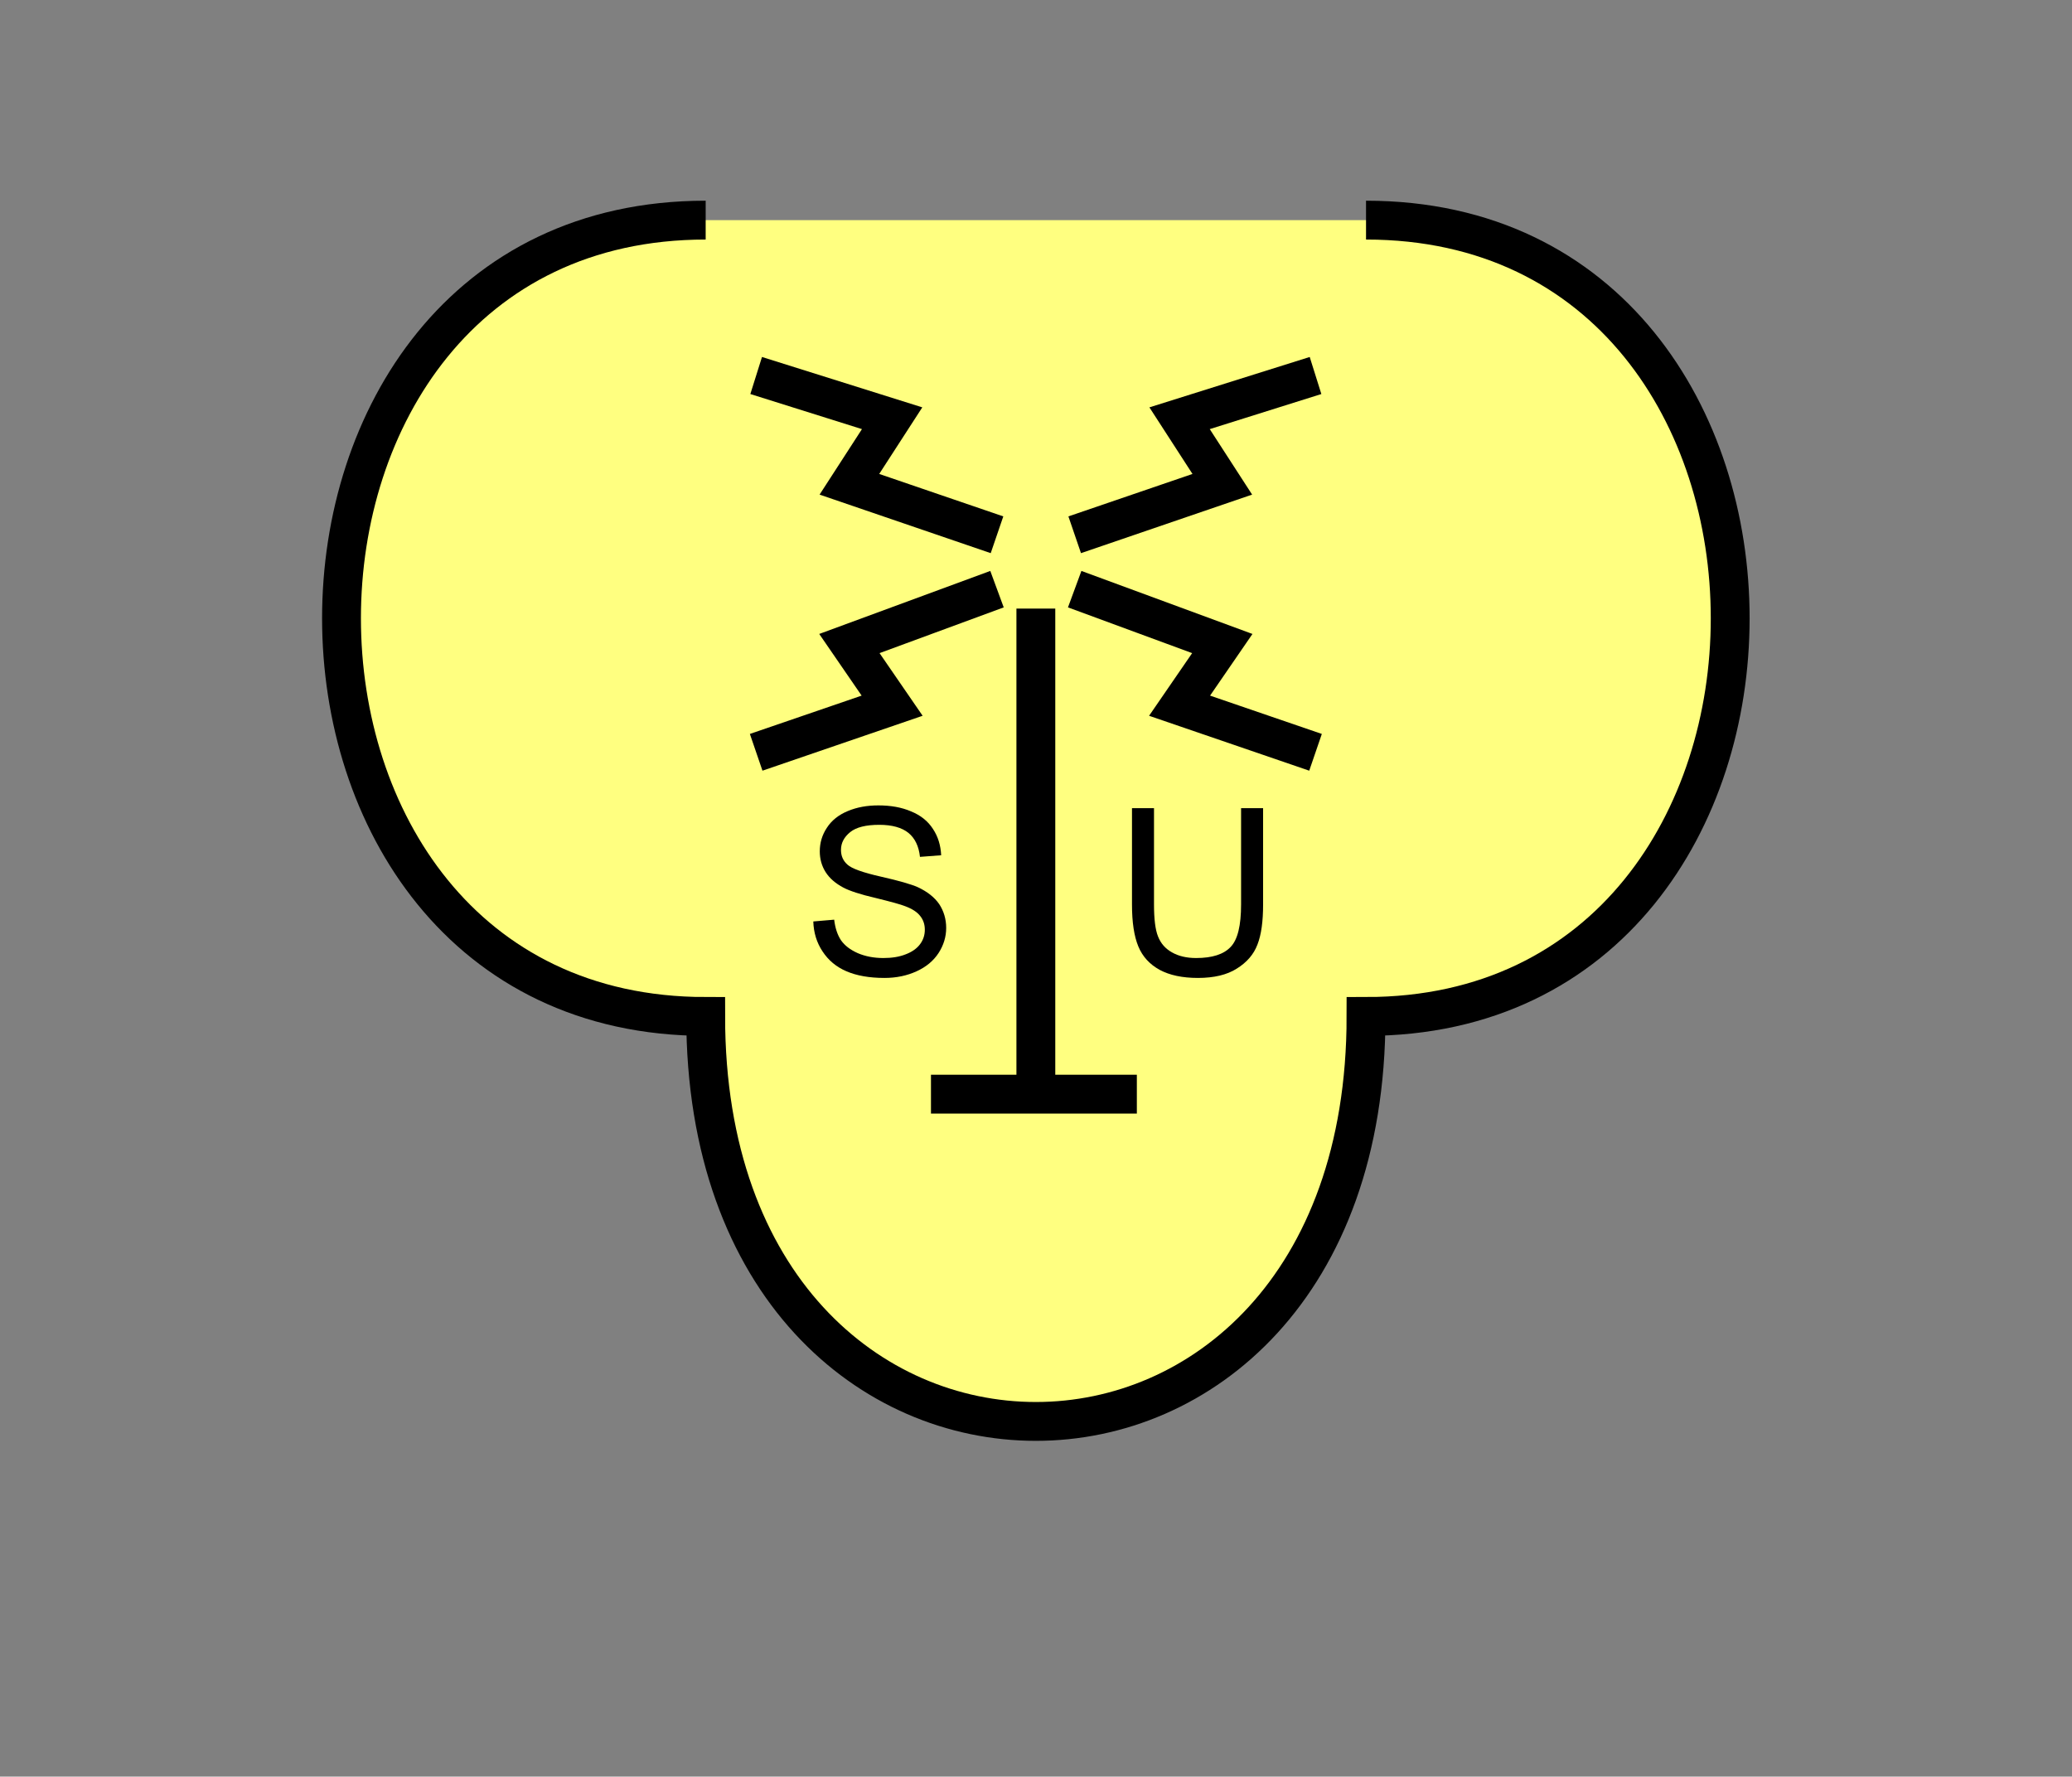 <?xml version="1.0" encoding="UTF-8" standalone="no"?>
<svg
   xmlns:dc="http://purl.org/dc/elements/1.1/"
   xmlns:cc="http://creativecommons.org/ns#"
   xmlns:rdf="http://www.w3.org/1999/02/22-rdf-syntax-ns#"
   xmlns:svg="http://www.w3.org/2000/svg"
   xmlns="http://www.w3.org/2000/svg"
   id="svg25"
   height="116.05mm"
   width="135.35mm"
   version="1.0">
  <rect width="100%" height="100%" fill="#808080" stroke="none"/>
  <defs
     id="defs3">
    <pattern
       y="0"
       x="0"
       height="6"
       width="6"
       patternUnits="userSpaceOnUse"
       id="EMFhbasepattern" />
  </defs>
  <path
     id="path5"
     d="  M 174.225,54.345   C 54.345,54.345 54.345,250.948 174.225,250.948   C 174.225,384.254 337.261,384.254 337.261,250.948   C 457.141,250.948 457.141,54.345 337.261,54.345   z "
     style="fill:#ffff80;fill-rule:evenodd;fill-opacity:1;stroke:none;" />
  <path
     id="path7"
     d="  M 174.225,54.345   C 54.345,54.345 54.345,250.948 174.225,250.948   C 174.225,384.254 337.261,384.254 337.261,250.948   C 457.141,250.948 457.141,54.345 337.261,54.345  "
     style="fill:none;stroke:#000000;stroke-width:9.59px;stroke-linecap:butt;stroke-linejoin:miter;stroke-miterlimit:10;stroke-dasharray:none;stroke-opacity:1;" />
  <path
     id="path9"
     d="  M 229.849,270.129   L 280.678,270.129  "
     style="fill:none;stroke:#000000;stroke-width:9.59px;stroke-linecap:butt;stroke-linejoin:miter;stroke-miterlimit:10;stroke-dasharray:none;stroke-opacity:1;" />
  <path
     id="path11"
     d="  M 255.743,270.129   L 255.743,150.249  "
     style="fill:none;stroke:#000000;stroke-width:9.59px;stroke-linecap:butt;stroke-linejoin:miter;stroke-miterlimit:10;stroke-dasharray:none;stroke-opacity:1;" />
  <path
     id="path13"
     d="  M 246.153,132.027   L 209.709,119.56   L 220.259,103.256   L 186.692,92.707  "
     style="fill:none;stroke:#000000;stroke-width:9.59px;stroke-linecap:butt;stroke-linejoin:miter;stroke-miterlimit:10;stroke-dasharray:none;stroke-opacity:1;" />
  <path
     id="path15"
     d="  M 265.333,132.027   L 301.777,119.56   L 291.227,103.256   L 324.794,92.707  "
     style="fill:none;stroke:#000000;stroke-width:9.59px;stroke-linecap:butt;stroke-linejoin:miter;stroke-miterlimit:10;stroke-dasharray:none;stroke-opacity:1;" />
  <path
     id="path17"
     d="  M 246.153,145.454   L 209.709,158.88   L 220.259,174.225   L 186.692,185.733  "
     style="fill:none;stroke:#000000;stroke-width:9.59px;stroke-linecap:butt;stroke-linejoin:miter;stroke-miterlimit:10;stroke-dasharray:none;stroke-opacity:1;" />
  <path
     id="path19"
     d="  M 265.333,145.454   L 301.777,158.88   L 291.227,174.225   L 324.794,185.733  "
     style="fill:none;stroke:#000000;stroke-width:9.59px;stroke-linecap:butt;stroke-linejoin:miter;stroke-miterlimit:10;stroke-dasharray:none;stroke-opacity:1;" />
  <path
     id="path21"
     d="  M 200.798,227.491   L 205.953,227.052   C 206.193,229.09 206.752,230.808 207.631,232.127   C 208.55,233.445 209.909,234.484 211.787,235.323   C 213.665,236.123 215.783,236.522 218.101,236.522   C 220.179,236.522 222.017,236.243 223.615,235.603   C 225.214,235.004 226.412,234.125 227.172,233.086   C 227.971,232.007 228.331,230.808 228.331,229.529   C 228.331,228.251 227.971,227.132 227.212,226.173   C 226.452,225.174 225.214,224.374 223.495,223.735   C 222.416,223.296 219.939,222.616 216.183,221.697   C 212.387,220.818 209.749,219.939 208.231,219.14   C 206.273,218.101 204.794,216.822 203.835,215.304   C 202.876,213.785 202.397,212.067 202.397,210.189   C 202.397,208.111 202.956,206.153 204.155,204.355   C 205.314,202.556 207.072,201.158 209.31,200.239   C 211.587,199.28 214.105,198.84 216.862,198.84   C 219.939,198.84 222.616,199.32 224.934,200.319   C 227.292,201.278 229.09,202.716 230.329,204.634   C 231.607,206.552 232.247,208.71 232.366,211.148   L 227.132,211.547   C 226.852,208.91 225.893,206.952 224.295,205.633   C 222.656,204.315 220.259,203.635 217.102,203.635   C 213.785,203.635 211.388,204.235 209.909,205.434   C 208.391,206.672 207.631,208.111 207.631,209.829   C 207.631,211.308 208.151,212.506 209.23,213.465   C 210.269,214.424 213.026,215.423 217.461,216.422   C 221.897,217.421 224.934,218.301 226.572,219.02   C 228.97,220.139 230.728,221.537 231.887,223.216   C 233.006,224.934 233.605,226.892 233.605,229.09   C 233.605,231.288 232.966,233.365 231.727,235.284   C 230.448,237.242 228.65,238.72 226.293,239.799   C 223.935,240.878 221.298,241.437 218.381,241.437   C 214.624,241.437 211.507,240.878 208.99,239.799   C 206.472,238.72 204.514,237.082 203.076,234.884   C 201.637,232.726 200.878,230.249 200.798,227.491   z "
     style="fill:#000000;fill-rule:evenodd;fill-opacity:1;stroke:none;" />
  <path
     id="path23"
     d="  M 306.412,199.519   L 311.847,199.519   L 311.847,223.336   C 311.847,227.451 311.407,230.768 310.448,233.206   C 309.529,235.643 307.811,237.601 305.373,239.12   C 302.936,240.678 299.739,241.437 295.743,241.437   C 291.907,241.437 288.75,240.758 286.312,239.439   C 283.835,238.081 282.077,236.163 281.038,233.645   C 279.999,231.128 279.479,227.691 279.479,223.336   L 279.479,199.519   L 284.914,199.519   L 284.914,223.296   C 284.914,226.892 285.233,229.529 285.913,231.208   C 286.592,232.926 287.711,234.205 289.349,235.124   C 290.948,236.043 292.946,236.522 295.303,236.522   C 299.299,236.522 302.136,235.603 303.855,233.765   C 305.573,231.967 306.412,228.49 306.412,223.296   z "
     style="fill:#000000;fill-rule:evenodd;fill-opacity:1;stroke:none;" />
</svg>

